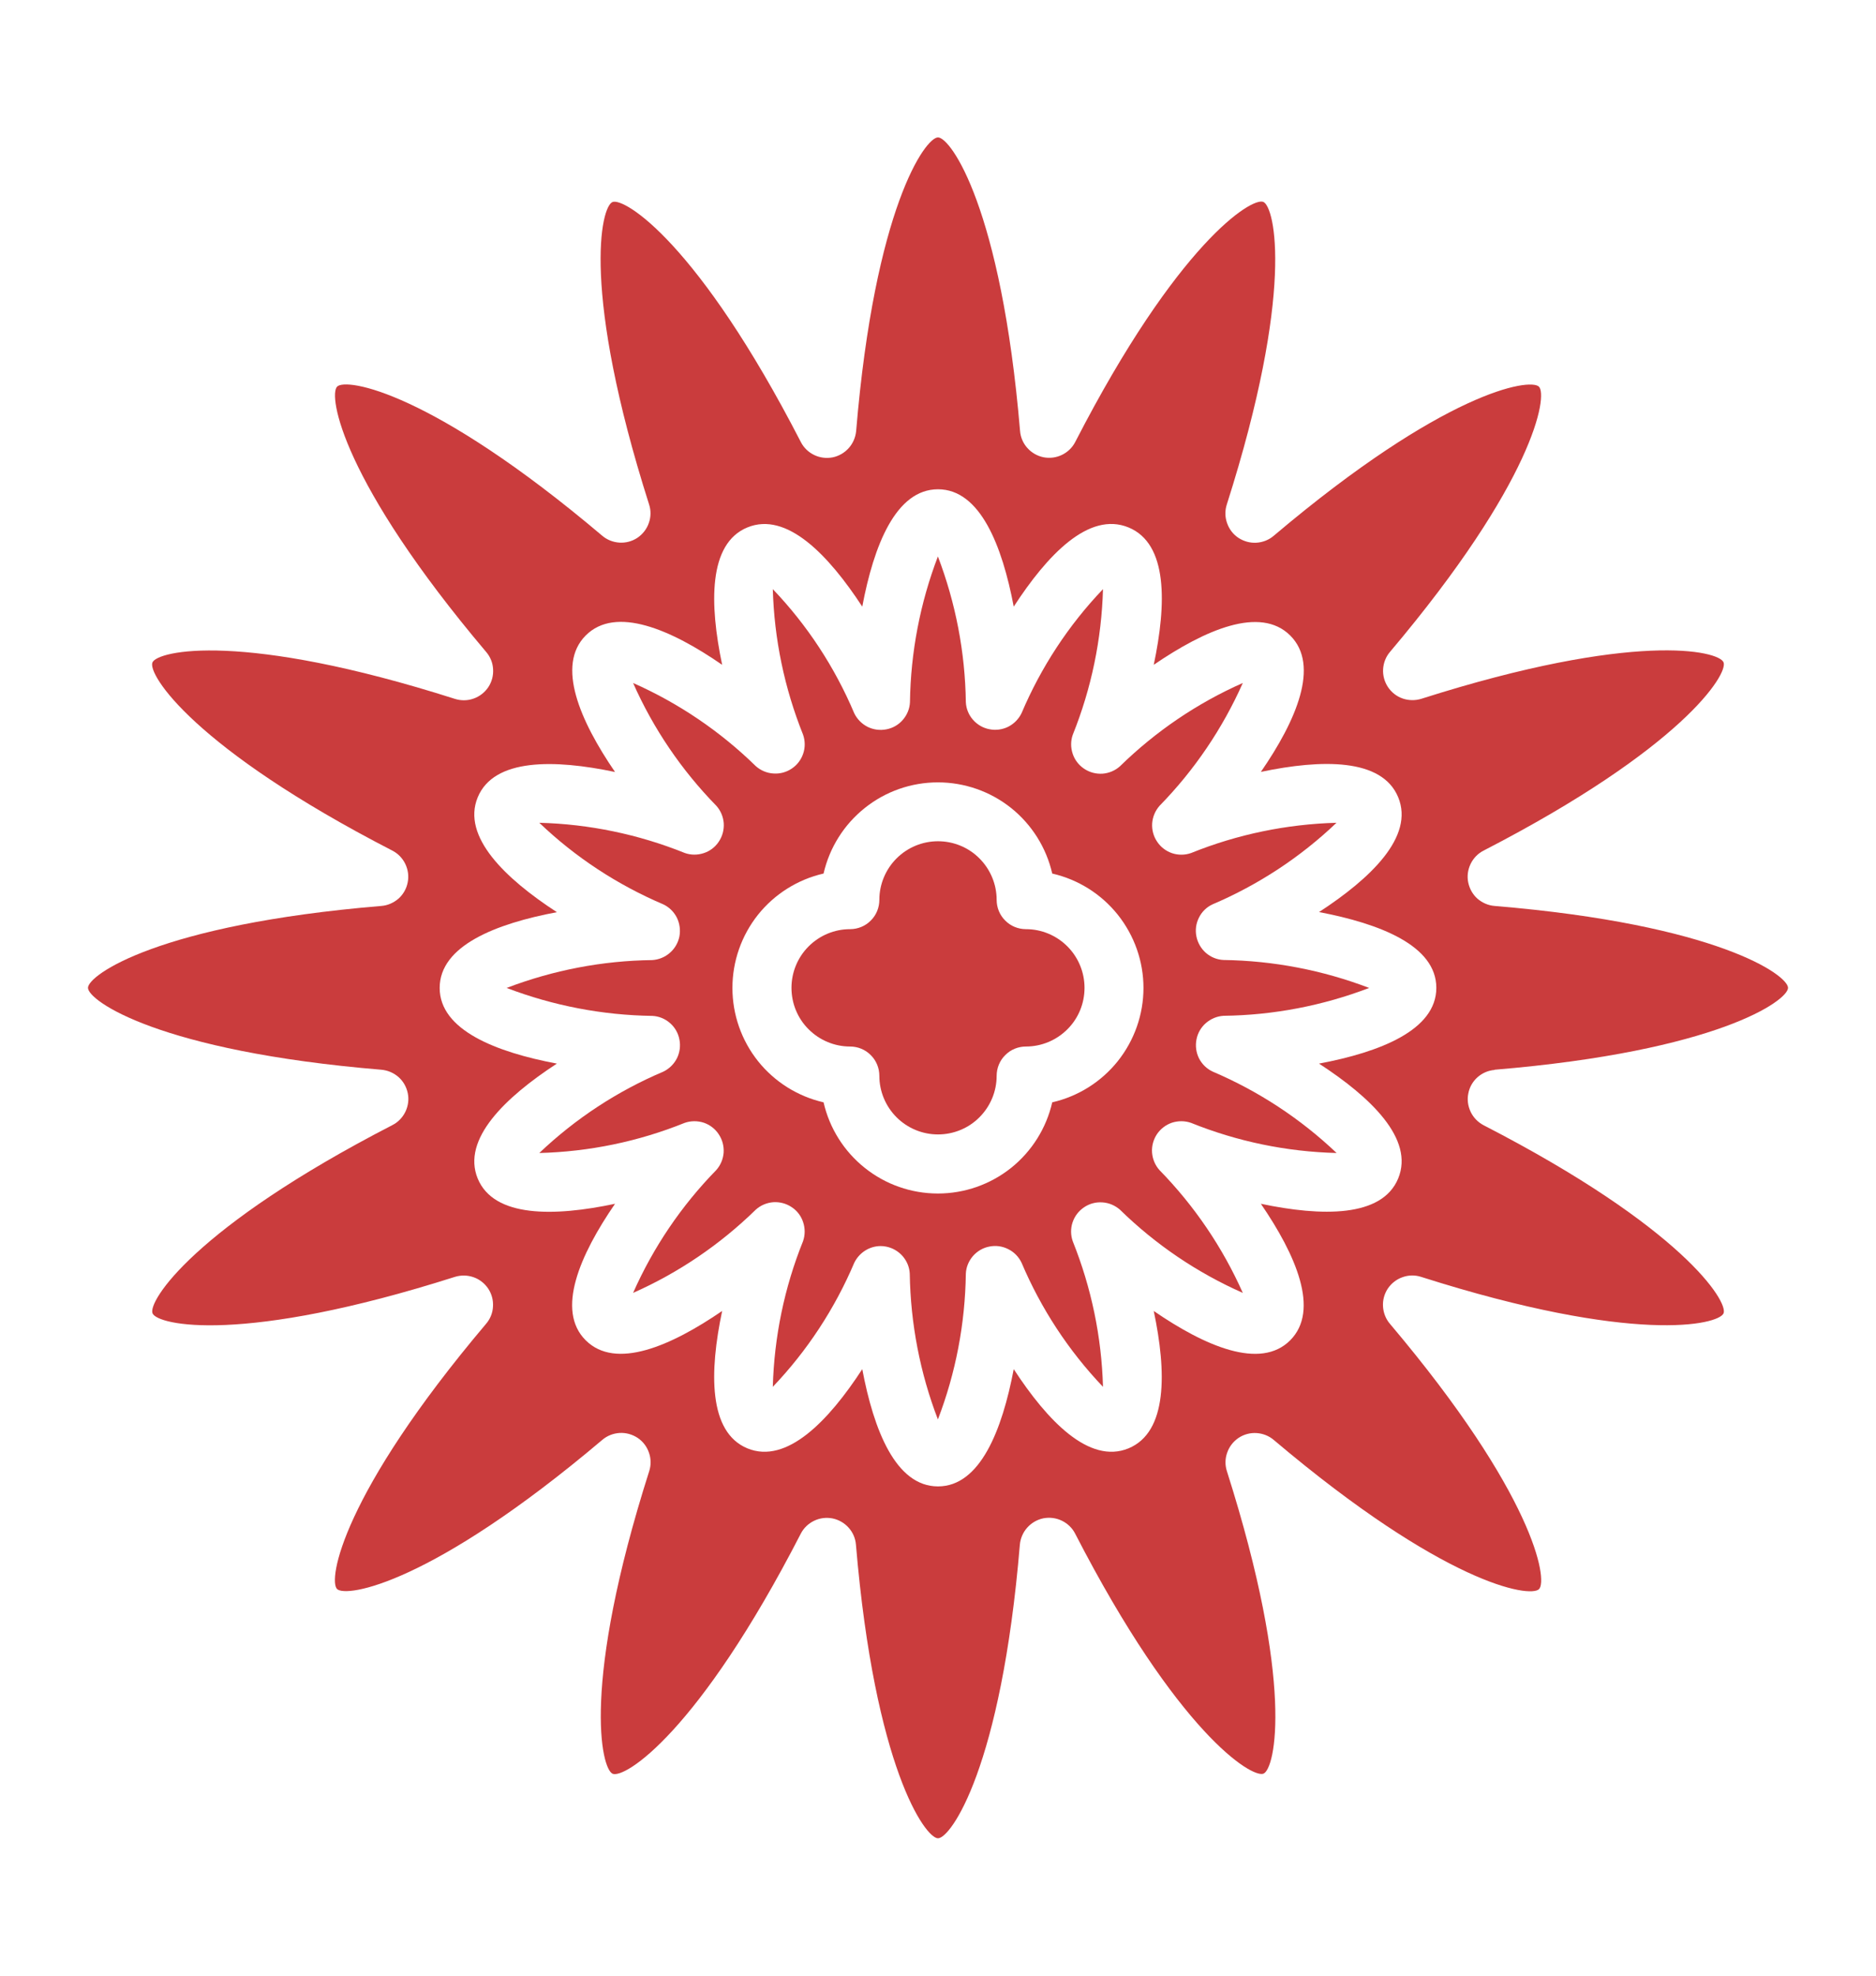<svg width="19" height="20" viewBox="0 0 19 20" fill="none" xmlns="http://www.w3.org/2000/svg">
<g id="flower 1">
<g id="Group">
<g id="Layer 6">
<path id="Vector" d="M10.391 9.406C10.312 9.406 10.236 9.375 10.181 9.319C10.125 9.264 10.094 9.188 10.094 9.109C10.094 8.952 10.031 8.801 9.92 8.69C9.809 8.578 9.657 8.516 9.5 8.516C9.343 8.516 9.192 8.578 9.08 8.69C8.969 8.801 8.906 8.952 8.906 9.109C8.906 9.188 8.875 9.264 8.819 9.319C8.764 9.375 8.688 9.406 8.609 9.406C8.452 9.406 8.301 9.469 8.19 9.58C8.078 9.692 8.016 9.843 8.016 10C8.016 10.158 8.078 10.309 8.19 10.42C8.301 10.531 8.452 10.594 8.609 10.594C8.688 10.594 8.764 10.625 8.819 10.681C8.875 10.736 8.906 10.812 8.906 10.891C8.906 11.048 8.969 11.199 9.08 11.31C9.192 11.422 9.343 11.484 9.5 11.484C9.657 11.484 9.809 11.422 9.92 11.31C10.031 11.199 10.094 11.048 10.094 10.891C10.094 10.812 10.125 10.736 10.181 10.681C10.236 10.625 10.312 10.594 10.391 10.594C10.548 10.594 10.699 10.531 10.81 10.42C10.922 10.309 10.984 10.158 10.984 10C10.984 9.843 10.922 9.692 10.81 9.58C10.699 9.469 10.548 9.406 10.391 9.406Z" fill="#CA3C3D"/>
<path id="Vector_2" d="M12.117 9.479C12.104 9.415 12.113 9.348 12.143 9.289C12.172 9.23 12.22 9.183 12.28 9.155C12.745 8.957 13.17 8.678 13.536 8.329C13.031 8.343 12.532 8.446 12.064 8.635C12.002 8.657 11.934 8.658 11.871 8.637C11.809 8.616 11.755 8.575 11.719 8.52C11.682 8.466 11.665 8.4 11.669 8.335C11.674 8.269 11.7 8.207 11.744 8.157C12.097 7.796 12.382 7.375 12.587 6.914C12.125 7.118 11.704 7.404 11.343 7.757C11.294 7.801 11.232 7.827 11.166 7.832C11.1 7.836 11.035 7.819 10.98 7.782C10.926 7.746 10.884 7.692 10.864 7.63C10.843 7.567 10.843 7.5 10.865 7.438C11.054 6.968 11.157 6.469 11.171 5.964C10.822 6.329 10.543 6.755 10.346 7.22C10.317 7.279 10.27 7.327 10.211 7.357C10.152 7.386 10.085 7.395 10.021 7.382C9.956 7.37 9.898 7.336 9.854 7.286C9.811 7.237 9.785 7.174 9.782 7.108C9.775 6.604 9.679 6.104 9.499 5.633C9.319 6.104 9.223 6.604 9.216 7.109C9.213 7.175 9.187 7.237 9.144 7.287C9.101 7.337 9.042 7.371 8.978 7.383C8.913 7.396 8.846 7.387 8.787 7.358C8.728 7.328 8.681 7.28 8.652 7.221C8.455 6.755 8.176 6.329 7.827 5.964C7.841 6.469 7.945 6.967 8.133 7.436C8.155 7.498 8.156 7.566 8.135 7.628C8.114 7.691 8.073 7.745 8.018 7.781C7.963 7.818 7.898 7.835 7.832 7.83C7.767 7.826 7.705 7.8 7.655 7.756C7.294 7.403 6.873 7.118 6.412 6.914C6.616 7.375 6.902 7.796 7.255 8.157C7.299 8.206 7.325 8.268 7.33 8.334C7.334 8.4 7.317 8.465 7.28 8.52C7.244 8.575 7.19 8.616 7.128 8.636C7.065 8.657 6.998 8.657 6.936 8.635C6.466 8.446 5.967 8.342 5.462 8.329C5.827 8.678 6.253 8.957 6.718 9.155C6.777 9.183 6.825 9.23 6.855 9.289C6.884 9.348 6.893 9.415 6.881 9.48C6.868 9.544 6.834 9.603 6.784 9.646C6.735 9.689 6.672 9.715 6.606 9.719C6.102 9.725 5.602 9.821 5.131 10.001C5.603 10.181 6.102 10.277 6.607 10.284C6.673 10.287 6.736 10.313 6.785 10.356C6.835 10.399 6.869 10.458 6.881 10.523C6.894 10.587 6.885 10.654 6.856 10.713C6.826 10.772 6.778 10.819 6.719 10.848C6.253 11.045 5.828 11.324 5.462 11.672C5.967 11.659 6.466 11.556 6.934 11.367C6.997 11.345 7.064 11.345 7.127 11.365C7.189 11.386 7.243 11.427 7.279 11.482C7.316 11.537 7.333 11.602 7.329 11.668C7.324 11.733 7.298 11.796 7.254 11.845C6.901 12.206 6.616 12.627 6.412 13.088C6.873 12.884 7.294 12.598 7.655 12.245C7.704 12.201 7.767 12.175 7.832 12.17C7.898 12.166 7.963 12.183 8.018 12.22C8.073 12.256 8.114 12.31 8.134 12.372C8.155 12.435 8.155 12.502 8.133 12.565C7.944 13.034 7.841 13.533 7.827 14.039C8.176 13.673 8.455 13.247 8.652 12.783C8.677 12.732 8.715 12.69 8.762 12.66C8.809 12.63 8.864 12.614 8.92 12.614C8.939 12.614 8.958 12.616 8.977 12.62C9.041 12.633 9.099 12.667 9.142 12.716C9.185 12.766 9.211 12.828 9.214 12.894C9.222 13.399 9.318 13.898 9.499 14.369C9.68 13.898 9.775 13.398 9.782 12.893C9.785 12.827 9.811 12.765 9.854 12.715C9.898 12.665 9.956 12.631 10.021 12.619C10.085 12.606 10.152 12.615 10.211 12.645C10.27 12.674 10.317 12.722 10.346 12.782C10.543 13.247 10.822 13.673 11.171 14.039C11.157 13.533 11.053 13.035 10.865 12.566C10.843 12.504 10.842 12.436 10.863 12.374C10.884 12.311 10.925 12.258 10.98 12.221C11.035 12.184 11.1 12.167 11.166 12.172C11.231 12.176 11.294 12.203 11.343 12.246C11.704 12.599 12.125 12.884 12.587 13.088C12.382 12.627 12.096 12.206 11.743 11.845C11.699 11.796 11.673 11.733 11.668 11.668C11.663 11.602 11.681 11.537 11.717 11.482C11.754 11.427 11.808 11.386 11.87 11.365C11.933 11.345 12 11.345 12.063 11.367C12.532 11.556 13.031 11.659 13.537 11.672C13.171 11.324 12.745 11.045 12.28 10.847C12.221 10.819 12.173 10.772 12.143 10.713C12.114 10.654 12.105 10.587 12.118 10.522C12.13 10.458 12.164 10.399 12.214 10.356C12.264 10.313 12.326 10.287 12.392 10.283C12.896 10.277 13.396 10.181 13.867 10.001C13.396 9.821 12.896 9.725 12.391 9.718C12.325 9.715 12.263 9.689 12.213 9.646C12.164 9.603 12.13 9.544 12.117 9.479ZM10.657 11.159C10.597 11.421 10.45 11.655 10.24 11.823C10.029 11.991 9.768 12.082 9.499 12.082C9.23 12.082 8.969 11.991 8.759 11.823C8.548 11.655 8.401 11.421 8.341 11.159C8.079 11.099 7.845 10.952 7.677 10.742C7.509 10.531 7.418 10.27 7.418 10.001C7.418 9.732 7.509 9.471 7.677 9.26C7.845 9.05 8.079 8.903 8.341 8.843C8.401 8.581 8.548 8.347 8.759 8.179C8.969 8.011 9.23 7.92 9.499 7.92C9.768 7.92 10.029 8.011 10.24 8.179C10.45 8.347 10.597 8.581 10.657 8.843C10.919 8.903 11.153 9.05 11.321 9.26C11.489 9.471 11.581 9.732 11.581 10.001C11.581 10.27 11.489 10.531 11.321 10.742C11.153 10.952 10.919 11.099 10.657 11.159Z" fill="#CA3C3D"/>
<path id="Vector_3" d="M15.137 10.829C17.397 10.641 18.109 10.128 18.109 10C18.109 9.872 17.397 9.359 15.137 9.171C15.072 9.166 15.012 9.139 14.963 9.097C14.915 9.054 14.883 8.996 14.87 8.933C14.857 8.87 14.866 8.804 14.894 8.746C14.922 8.688 14.968 8.64 15.025 8.611C17.041 7.572 17.504 6.823 17.456 6.705C17.409 6.586 16.554 6.387 14.395 7.074C14.333 7.093 14.267 7.092 14.206 7.071C14.145 7.05 14.093 7.009 14.057 6.955C14.022 6.902 14.004 6.838 14.008 6.774C14.012 6.709 14.036 6.648 14.078 6.599C15.539 4.87 15.678 4.003 15.586 3.914C15.494 3.825 14.629 3.962 12.9 5.424C12.851 5.466 12.789 5.49 12.725 5.494C12.661 5.498 12.597 5.48 12.543 5.445C12.489 5.409 12.449 5.357 12.428 5.296C12.406 5.235 12.405 5.169 12.425 5.107C13.113 2.948 12.912 2.094 12.795 2.044C12.679 1.994 11.928 2.458 10.89 4.474C10.861 4.531 10.813 4.577 10.755 4.605C10.697 4.633 10.632 4.641 10.569 4.629C10.505 4.616 10.448 4.583 10.405 4.535C10.362 4.487 10.336 4.427 10.331 4.362C10.14 2.103 9.628 1.391 9.5 1.391C9.372 1.391 8.86 2.103 8.671 4.363C8.665 4.427 8.639 4.488 8.596 4.536C8.553 4.584 8.496 4.617 8.433 4.63C8.369 4.642 8.304 4.634 8.246 4.606C8.188 4.578 8.14 4.532 8.111 4.475C7.072 2.458 6.325 1.999 6.204 2.045C6.084 2.092 5.887 2.948 6.574 5.107C6.594 5.168 6.593 5.234 6.571 5.295C6.55 5.356 6.509 5.408 6.456 5.444C6.402 5.48 6.338 5.497 6.274 5.493C6.21 5.489 6.148 5.465 6.099 5.423C4.37 3.961 3.503 3.822 3.414 3.914C3.325 4.006 3.462 4.871 4.924 6.6C4.966 6.649 4.991 6.71 4.994 6.775C4.998 6.839 4.981 6.903 4.945 6.957C4.909 7.01 4.857 7.051 4.796 7.072C4.735 7.094 4.669 7.094 4.608 7.075C2.448 6.387 1.594 6.588 1.544 6.706C1.493 6.824 1.957 7.572 3.974 8.611C4.031 8.64 4.077 8.688 4.105 8.746C4.133 8.804 4.142 8.87 4.129 8.933C4.117 8.996 4.084 9.054 4.036 9.097C3.987 9.139 3.927 9.166 3.862 9.171C1.603 9.359 0.891 9.872 0.891 10C0.891 10.128 1.603 10.641 3.863 10.829C3.928 10.835 3.988 10.861 4.036 10.903C4.085 10.946 4.117 11.004 4.13 11.067C4.143 11.13 4.134 11.196 4.106 11.254C4.078 11.312 4.032 11.36 3.975 11.389C1.959 12.428 1.496 13.177 1.545 13.295C1.594 13.414 2.447 13.613 4.607 12.926C4.668 12.907 4.734 12.908 4.795 12.929C4.856 12.95 4.908 12.991 4.944 13.044C4.98 13.098 4.997 13.162 4.993 13.226C4.99 13.291 4.965 13.352 4.923 13.401C3.461 15.13 3.322 15.997 3.414 16.086C3.506 16.175 4.371 16.038 6.1 14.576C6.149 14.534 6.211 14.51 6.275 14.506C6.339 14.502 6.403 14.52 6.457 14.555C6.511 14.591 6.551 14.643 6.572 14.704C6.594 14.765 6.595 14.831 6.575 14.893C5.887 17.052 6.088 17.906 6.205 17.956C6.328 18.006 7.072 17.542 8.11 15.526C8.139 15.469 8.187 15.423 8.245 15.395C8.303 15.367 8.368 15.359 8.431 15.371C8.495 15.384 8.552 15.417 8.595 15.465C8.638 15.513 8.664 15.573 8.669 15.638C8.86 17.897 9.372 18.609 9.5 18.609C9.628 18.609 10.14 17.897 10.329 15.637C10.335 15.573 10.361 15.512 10.404 15.464C10.447 15.416 10.504 15.383 10.567 15.37C10.63 15.358 10.696 15.366 10.754 15.394C10.812 15.422 10.86 15.468 10.889 15.525C11.928 17.542 12.677 18.001 12.796 17.955C12.915 17.908 13.113 17.052 12.426 14.893C12.406 14.832 12.407 14.766 12.429 14.705C12.45 14.644 12.491 14.592 12.544 14.556C12.598 14.52 12.662 14.503 12.726 14.507C12.79 14.511 12.852 14.535 12.901 14.577C14.63 16.039 15.496 16.178 15.587 16.087C15.679 15.996 15.539 15.13 14.077 13.401C14.035 13.352 14.011 13.29 14.007 13.226C14.003 13.162 14.02 13.098 14.056 13.044C14.092 12.991 14.144 12.95 14.205 12.929C14.266 12.907 14.332 12.906 14.393 12.926C16.552 13.613 17.406 13.412 17.456 13.295C17.506 13.179 17.043 12.429 15.026 11.391C14.969 11.361 14.923 11.314 14.895 11.256C14.867 11.197 14.858 11.132 14.871 11.069C14.883 11.005 14.916 10.948 14.964 10.905C15.013 10.862 15.073 10.836 15.138 10.831L15.137 10.829ZM13.359 10.767C13.884 11.108 14.325 11.531 14.161 11.929C13.997 12.327 13.385 12.315 12.77 12.186C13.124 12.703 13.37 13.264 13.067 13.568C12.765 13.871 12.203 13.627 11.685 13.271C11.815 13.886 11.827 14.498 11.429 14.662C11.031 14.825 10.608 14.383 10.267 13.86C10.15 14.476 9.927 15.047 9.5 15.047C9.072 15.047 8.849 14.477 8.733 13.86C8.392 14.384 7.968 14.825 7.57 14.662C7.173 14.498 7.184 13.886 7.314 13.271C6.797 13.625 6.236 13.871 5.932 13.568C5.628 13.266 5.873 12.703 6.229 12.186C5.615 12.316 5.002 12.328 4.838 11.93C4.675 11.532 5.117 11.108 5.64 10.767C5.024 10.651 4.453 10.428 4.453 10.001C4.453 9.573 5.023 9.35 5.64 9.234C5.116 8.893 4.675 8.469 4.838 8.072C5.002 7.674 5.615 7.686 6.229 7.815C5.875 7.298 5.63 6.736 5.932 6.433C6.235 6.129 6.797 6.373 7.314 6.73C7.185 6.115 7.172 5.502 7.57 5.339C7.968 5.176 8.391 5.618 8.733 6.141C8.849 5.524 9.072 4.953 9.5 4.953C9.927 4.953 10.15 5.524 10.267 6.141C10.607 5.617 11.028 5.175 11.429 5.339C11.83 5.503 11.815 6.115 11.685 6.73C12.203 6.376 12.763 6.131 13.067 6.433C13.371 6.735 13.127 7.297 12.77 7.814C13.385 7.685 13.997 7.673 14.161 8.071C14.325 8.469 13.883 8.892 13.359 9.233C13.975 9.35 14.547 9.572 14.547 10C14.547 10.428 13.976 10.651 13.359 10.767Z" fill="#CA3C3D"/>
</g>
</g>
</g>
</svg>
